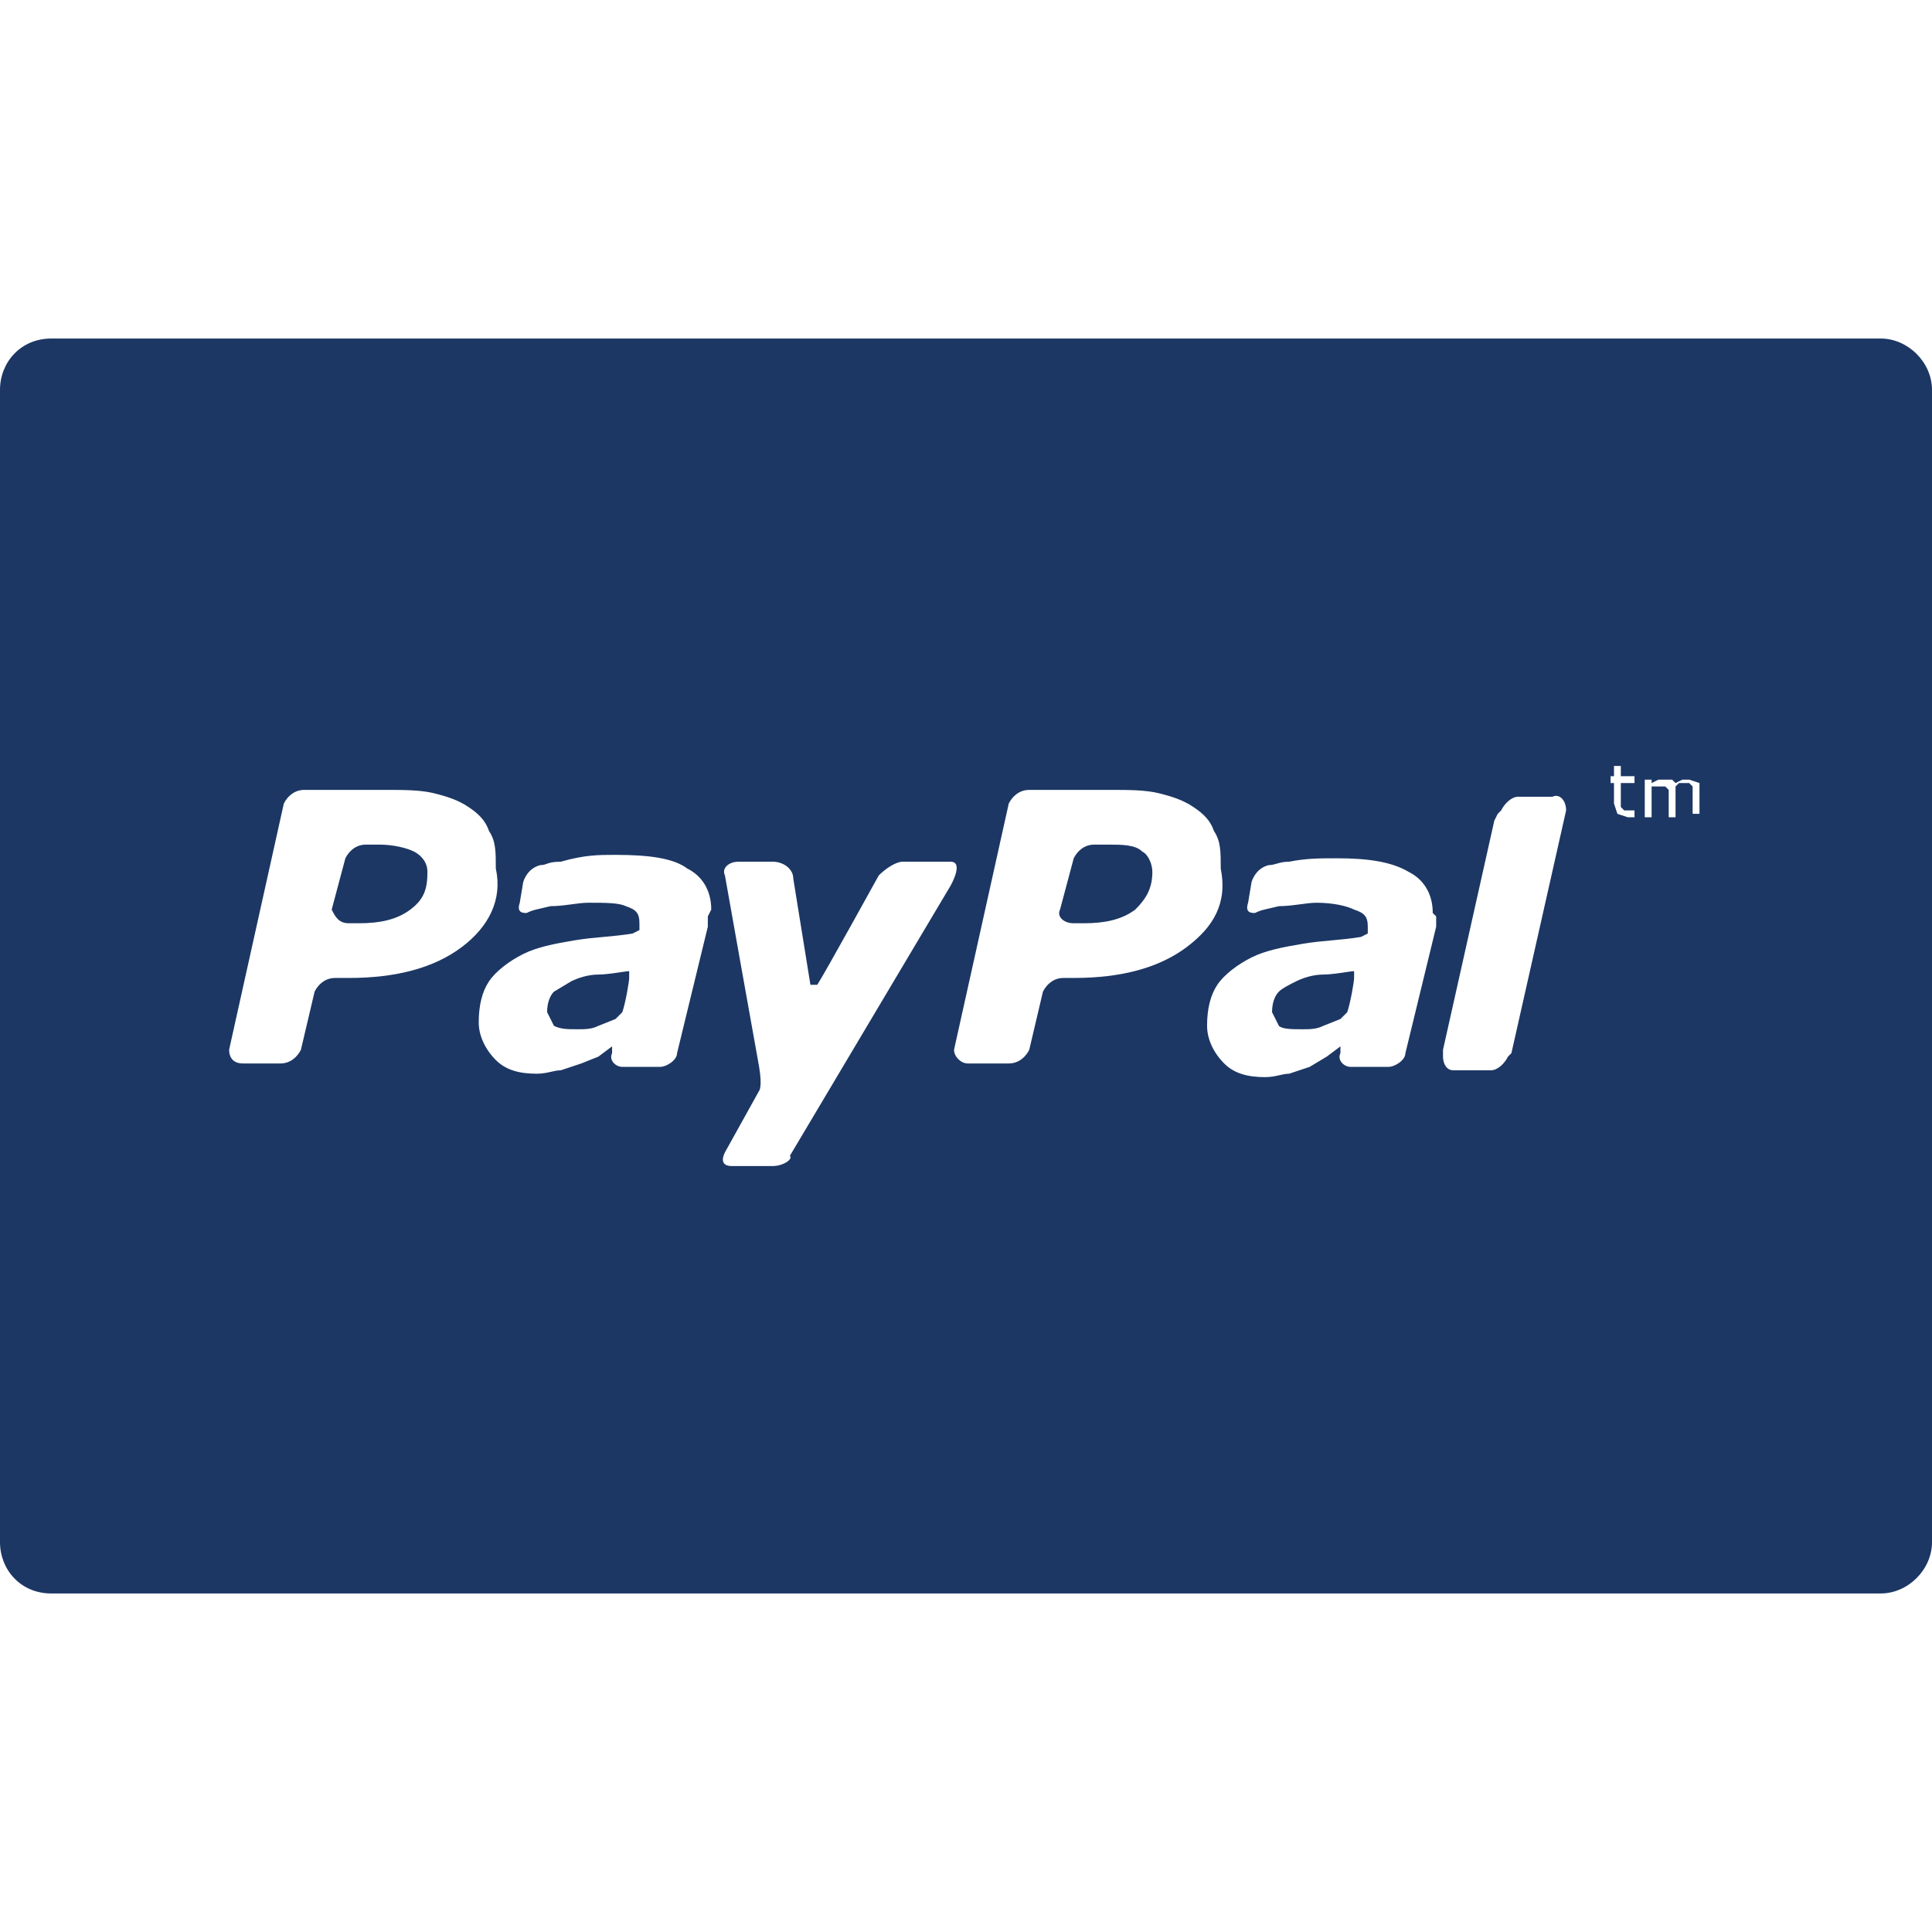 <?xml version="1.0" encoding="utf-8"?>
<!-- Generator: Adobe Illustrator 22.1.0, SVG Export Plug-In . SVG Version: 6.00 Build 0)  -->
<svg version="1.1" id="Capa_1" xmlns="http://www.w3.org/2000/svg" xmlns:xlink="http://www.w3.org/1999/xlink" x="0px" y="0px"
	 viewBox="0 0 56.5 56.5" style="enable-background:new 0 0 56.5 56.5;" xml:space="preserve"
    width="512px" height="512px">
<style type="text/css">
	.st0{fill:#1C3764;}
</style>
<g>
	<g>
		<path class="st0" d="M12.1,24.9c-0.2-0.1-0.6-0.2-1-0.2l-0.4,0c-0.3,0-0.5,0.2-0.6,0.4l-0.4,1.5C9.8,26.8,9.9,27,10.2,27h0.3
			c0.6,0,1.1-0.1,1.5-0.4c0.4-0.3,0.5-0.6,0.5-1.1C12.5,25.2,12.3,25,12.1,24.9z"/>
	</g>
</g>
<g>
	<g>
		<path class="st0" d="M18.4,28.4c-0.1,0-0.6,0.1-0.9,0.1c-0.3,0-0.6,0.1-0.8,0.2L16.2,29c-0.1,0.1-0.2,0.3-0.2,0.6l0.2,0.4
			c0.2,0.1,0.4,0.1,0.7,0.1c0.2,0,0.4,0,0.6-0.1l0.5-0.2l0.2-0.2c0.1-0.3,0.2-0.9,0.2-1L18.4,28.4z"/>
	</g>
</g>
<g>
	<g>
		<path class="st0" d="M55,9.9H1.5C0.6,9.9,0,10.6,0,11.4v33.7c0,0.8,0.6,1.5,1.5,1.5H55c0.8,0,1.5-0.7,1.5-1.5V11.4
			C56.5,10.6,55.8,9.9,55,9.9z M13.5,27.7c-0.8,0.6-1.9,0.9-3.3,0.9H9.8c-0.3,0-0.5,0.2-0.6,0.4l-0.4,1.7c-0.1,0.2-0.3,0.4-0.6,0.4
			H7.1c-0.3,0-0.4-0.2-0.4-0.4l1.6-7.2c0.1-0.2,0.3-0.4,0.6-0.4l2.4,0c0.5,0,1,0,1.4,0.1c0.4,0.1,0.7,0.2,1,0.4
			c0.3,0.2,0.5,0.4,0.6,0.7c0.2,0.3,0.2,0.6,0.2,1.1C14.7,26.3,14.3,27.1,13.5,27.7z M20.7,26.8l0,0.3l-0.9,3.7
			c0,0.2-0.3,0.4-0.5,0.4l0,0h-0.2h-0.9h0l0,0c-0.2,0-0.4-0.2-0.3-0.4v0l0,0l0-0.2l0,0l-0.4,0.3L17,31.1l-0.6,0.2
			c-0.2,0-0.4,0.1-0.7,0.1c-0.5,0-0.9-0.1-1.2-0.4c-0.3-0.3-0.5-0.7-0.5-1.1c0-0.5,0.1-0.9,0.3-1.2c0.2-0.3,0.6-0.6,1-0.8
			c0.4-0.2,0.9-0.3,1.5-0.4c0.6-0.1,1.1-0.1,1.7-0.2l0.2-0.1l0-0.2c0-0.3-0.1-0.4-0.4-0.5c-0.2-0.1-0.6-0.1-1.1-0.1
			c-0.3,0-0.7,0.1-1.1,0.1c-0.4,0.1-0.5,0.1-0.7,0.2c-0.1,0-0.3,0-0.2-0.3l0.1-0.6c0,0,0.1-0.4,0.5-0.5c0.2,0,0.2-0.1,0.6-0.1
			C17.1,25,17.5,25,18,25c1,0,1.7,0.1,2.1,0.4c0.4,0.2,0.7,0.6,0.7,1.2L20.7,26.8z M22.6,34.1l-1.2,0c-0.3,0-0.3-0.2-0.2-0.4l1-1.8
			c0,0,0.1-0.1,0-0.7c-0.2-1.1-1-5.6-1-5.6c-0.1-0.2,0.1-0.4,0.4-0.4l1,0c0.3,0,0.6,0.2,0.6,0.5l0.5,3.1l0.2,0
			c0.2-0.3,1.8-3.2,1.8-3.2c0.2-0.2,0.5-0.4,0.7-0.4c0,0,1.1,0,1.4,0c0.4,0,0,0.7,0,0.7l-4.7,7.9C23.2,33.9,22.9,34.1,22.6,34.1z
			 M34.7,27.7c-0.8,0.6-1.9,0.9-3.3,0.9h-0.3c-0.3,0-0.5,0.2-0.6,0.4l-0.4,1.7c-0.1,0.2-0.3,0.4-0.6,0.4l-1.2,0
			c-0.2,0-0.4-0.2-0.4-0.4l1.6-7.2c0.1-0.2,0.3-0.4,0.6-0.4l2.4,0c0.5,0,1,0,1.4,0.1c0.4,0.1,0.7,0.2,1,0.4c0.3,0.2,0.5,0.4,0.6,0.7
			c0.2,0.3,0.2,0.6,0.2,1.1C35.9,26.4,35.5,27.1,34.7,27.7z M42,26.8l0,0.3l-0.9,3.7c0,0.2-0.3,0.4-0.5,0.4l0,0h-0.2
			c-0.2,0-0.8,0-0.9,0h0l0,0c-0.2,0-0.4-0.2-0.3-0.4l0,0l0,0l0-0.2l0,0l-0.4,0.3l-0.5,0.3l-0.6,0.2c-0.2,0-0.4,0.1-0.7,0.1
			c-0.5,0-0.9-0.1-1.2-0.4c-0.3-0.3-0.5-0.7-0.5-1.1c0-0.5,0.1-0.9,0.3-1.2c0.2-0.3,0.6-0.6,1-0.8c0.4-0.2,0.9-0.3,1.5-0.4
			c0.6-0.1,1.1-0.1,1.7-0.2l0.2-0.1l0-0.2c0-0.3-0.1-0.4-0.4-0.5c-0.2-0.1-0.6-0.2-1.1-0.2c-0.3,0-0.7,0.1-1.1,0.1
			c-0.4,0.1-0.5,0.1-0.7,0.2c-0.1,0-0.3,0-0.2-0.3l0.1-0.6c0,0,0.1-0.4,0.5-0.5c0.2,0,0.3-0.1,0.6-0.1c0.5-0.1,0.9-0.1,1.4-0.1
			c0.9,0,1.6,0.1,2.1,0.4c0.4,0.2,0.7,0.6,0.7,1.2L42,26.8z M45.8,23.7l-1.6,7.1l-0.1,0.1c-0.1,0.2-0.3,0.4-0.5,0.4h-1.1l0,0
			c-0.2,0-0.3-0.2-0.3-0.4l0,0l0-0.2l1.5-6.7l0.1-0.2l0.1-0.1c0.1-0.2,0.3-0.4,0.5-0.4h1C45.6,23.2,45.8,23.4,45.8,23.7L45.8,23.7z
			 M47.8,22.9h-0.4v0.5l0,0.1l0,0.1l0.1,0.1l0.1,0l0.1,0l0.1,0h0v0.2l-0.1,0l-0.1,0l-0.3-0.1l-0.1-0.3v-0.6h-0.1v-0.2h0.1v-0.3h0.2
			v0.3h0.4V22.9z M49.7,23.1v0.7h-0.2v-0.6l0-0.1l0-0.1l-0.1-0.1l-0.1,0l-0.2,0L49,23l0,0.1l0,0.1v0.7h-0.2v-0.6l0-0.1l0-0.1
			l-0.1-0.1l-0.1,0l-0.2,0L48.3,23v0.9h-0.2v-1.1h0.2v0.1l0.2-0.1l0.2,0l0.2,0l0.1,0.1l0.2-0.1l0.2,0l0.3,0.1L49.7,23.1
			C49.7,23.2,49.7,23.2,49.7,23.1z"/>
	</g>
</g>
<g>
	<g>
		<path class="st0" d="M39.6,28.4c-0.1,0-0.6,0.1-0.9,0.1c-0.3,0-0.6,0.1-0.8,0.2c-0.2,0.1-0.4,0.2-0.5,0.3
			c-0.1,0.1-0.2,0.3-0.2,0.6l0.2,0.4c0.1,0.1,0.4,0.1,0.7,0.1c0.2,0,0.4,0,0.6-0.1l0.5-0.2l0.2-0.2c0.1-0.3,0.2-0.9,0.2-1L39.6,28.4
			z"/>
	</g>
</g>
<g>
	<g>
		<path class="st0" d="M33.4,24.9c-0.2-0.2-0.6-0.2-1-0.2l-0.4,0c-0.3,0-0.5,0.2-0.6,0.4l-0.4,1.5c-0.1,0.2,0.1,0.4,0.4,0.4h0.3
			c0.6,0,1.1-0.1,1.5-0.4c0.3-0.3,0.5-0.6,0.5-1.1C33.7,25.3,33.6,25,33.4,24.9z"/>
	</g>
</g>
</svg>
